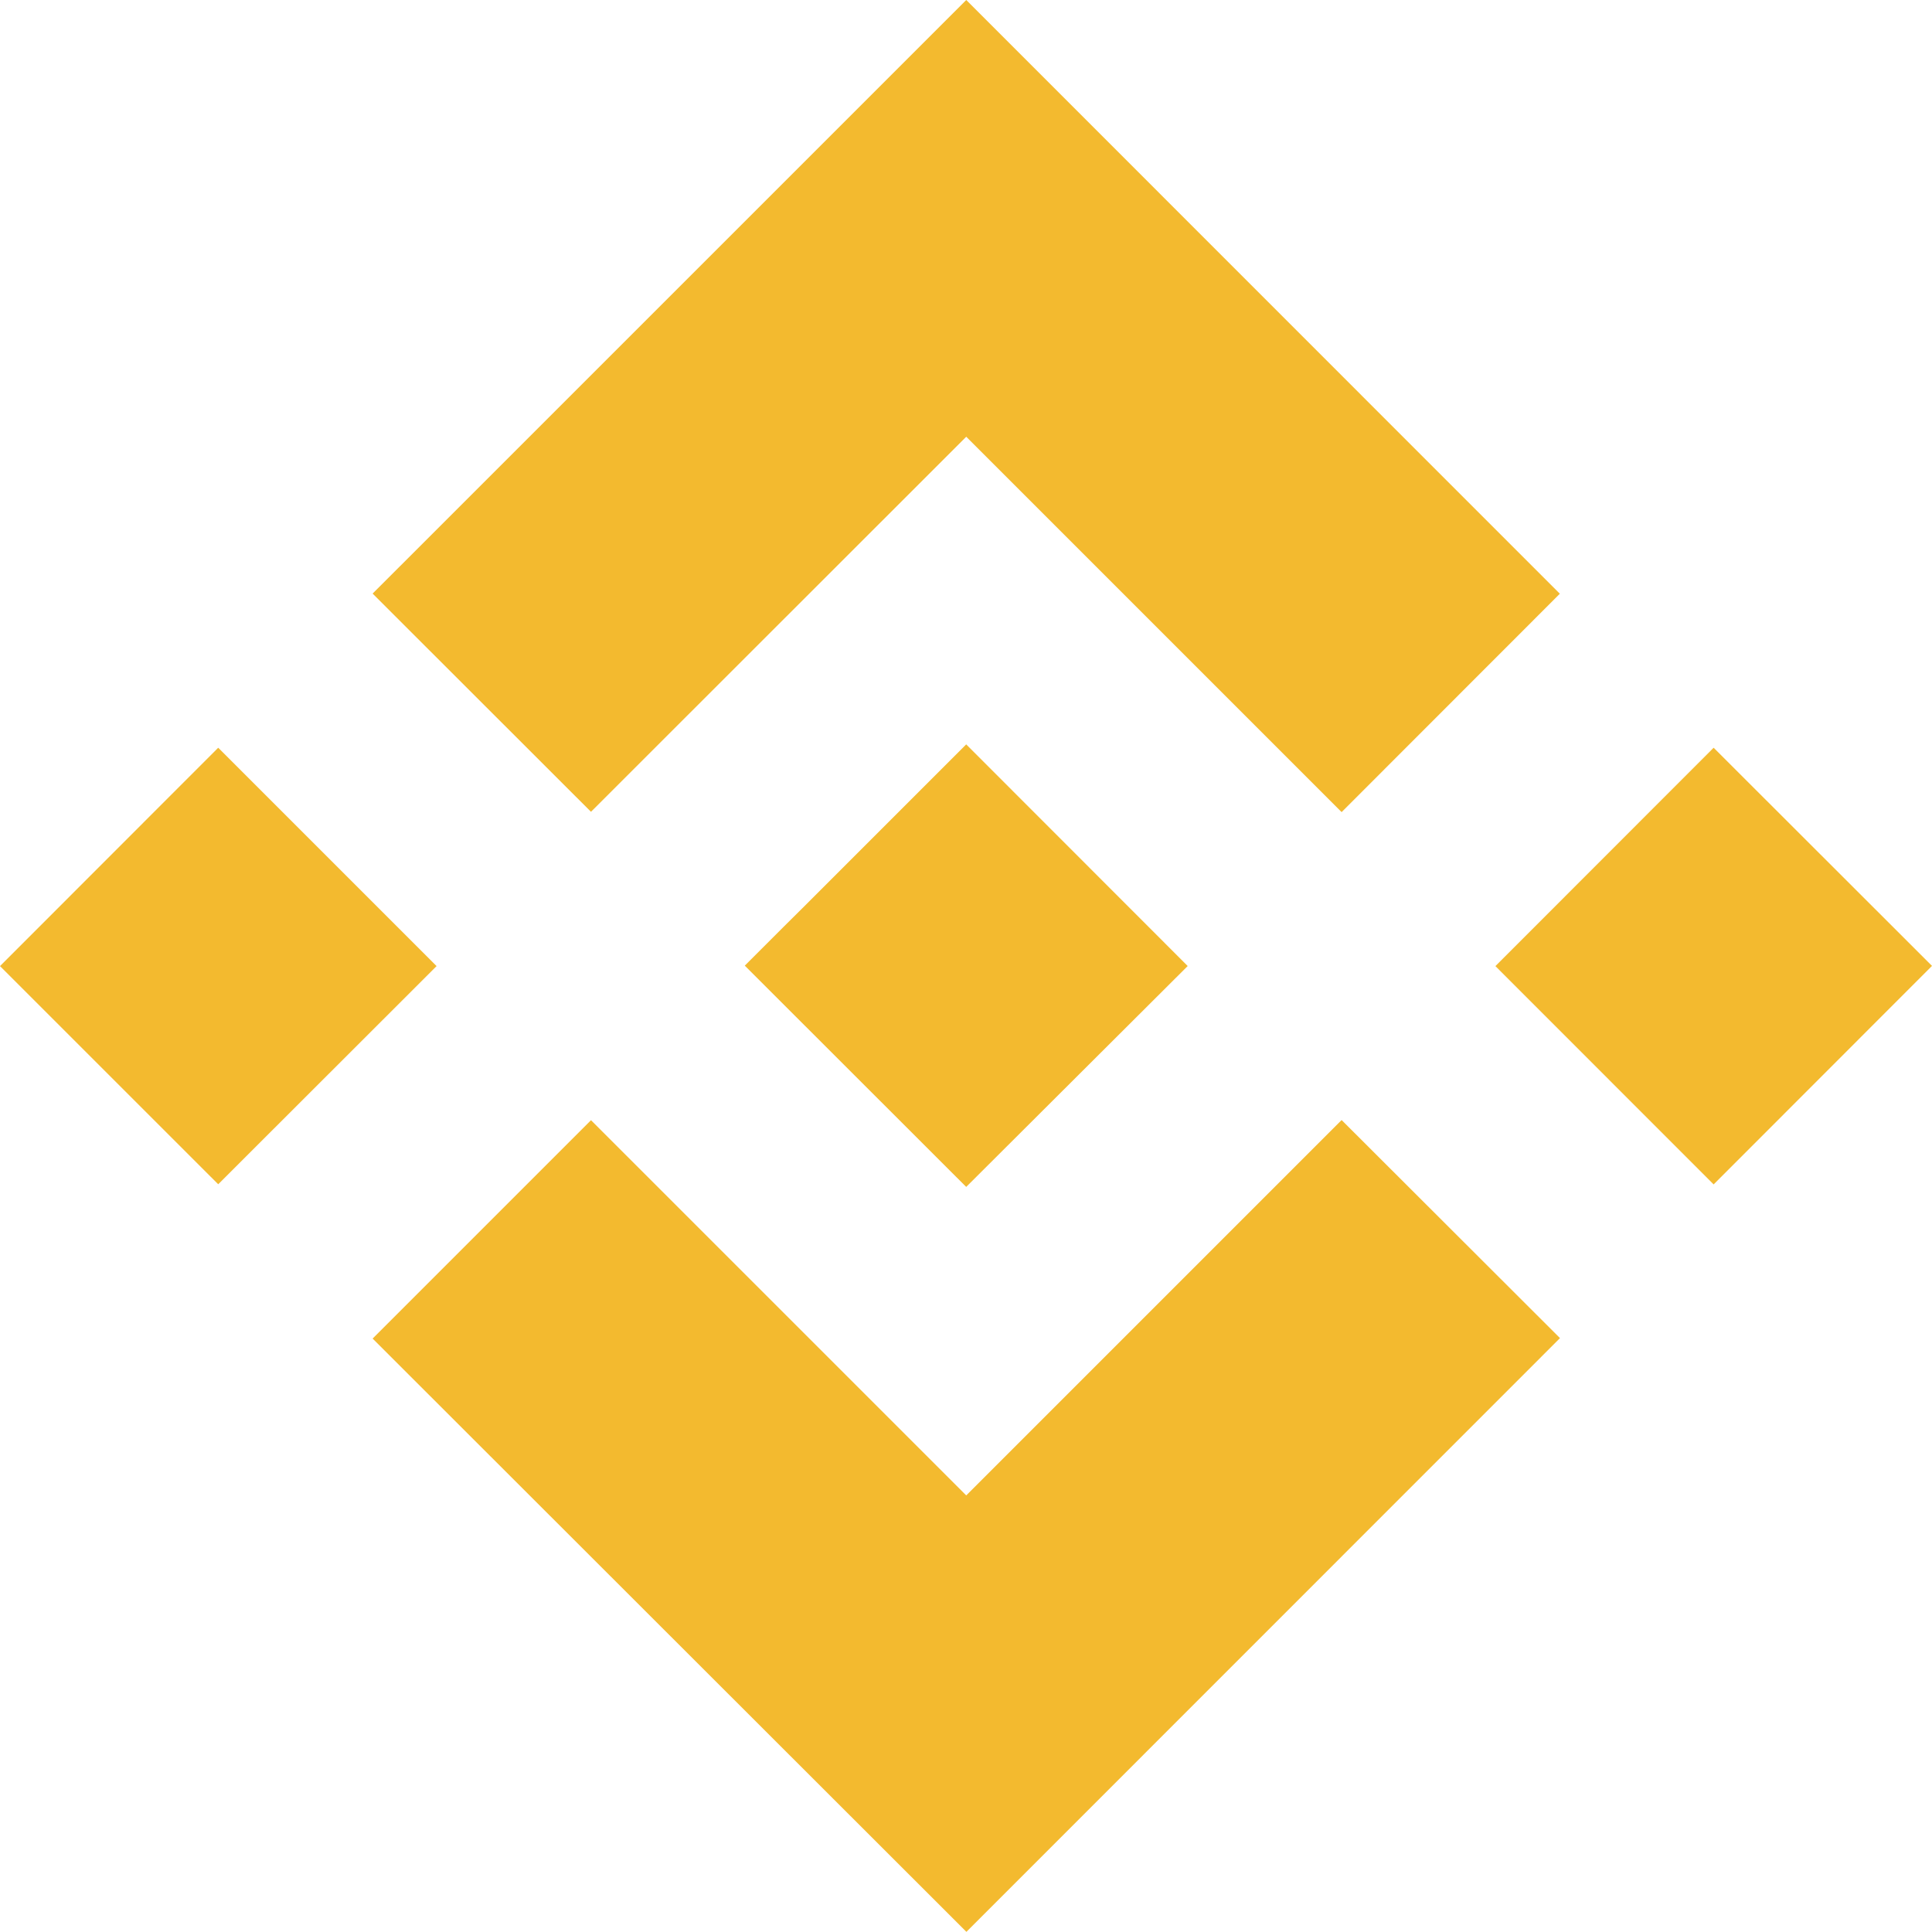 <?xml version="1.0" encoding="UTF-8"?>
<!DOCTYPE svg PUBLIC "-//W3C//DTD SVG 1.1//EN" "http://www.w3.org/Graphics/SVG/1.1/DTD/svg11.dtd">

<svg width="38" height="38" viewBox="0 0 38 38" fill="none" xmlns="http://www.w3.org/2000/svg">
  <g >
    <path d="M11.624 15.967L19.005 8.59L26.388 15.973L30.68 11.678L19.005 0L7.329 11.675L11.624 15.967Z" fill="#F3BA2F"/>
    <path d="M0 19.002L4.292 14.707L8.587 19.002L4.292 23.293L0 19.002Z" fill="#F3BA2F"/>
    <path d="M11.624 22.033L19.005 29.413L26.388 22.03L30.683 26.319L19.008 37.997L7.329 26.328L11.624 22.033Z" fill="#F3BA2F"/>
    <path d="M29.413 19.002L33.705 14.707L38 18.998L33.705 23.296L29.413 19.002Z" fill="#F3BA2F"/>
    <path d="M23.359 18.999L19.004 14.641L15.784 17.861L15.412 18.23L14.649 18.993L19.004 23.345L23.359 19.002V18.999Z" fill="#F3BA2F"/>
  </g>
</svg>




